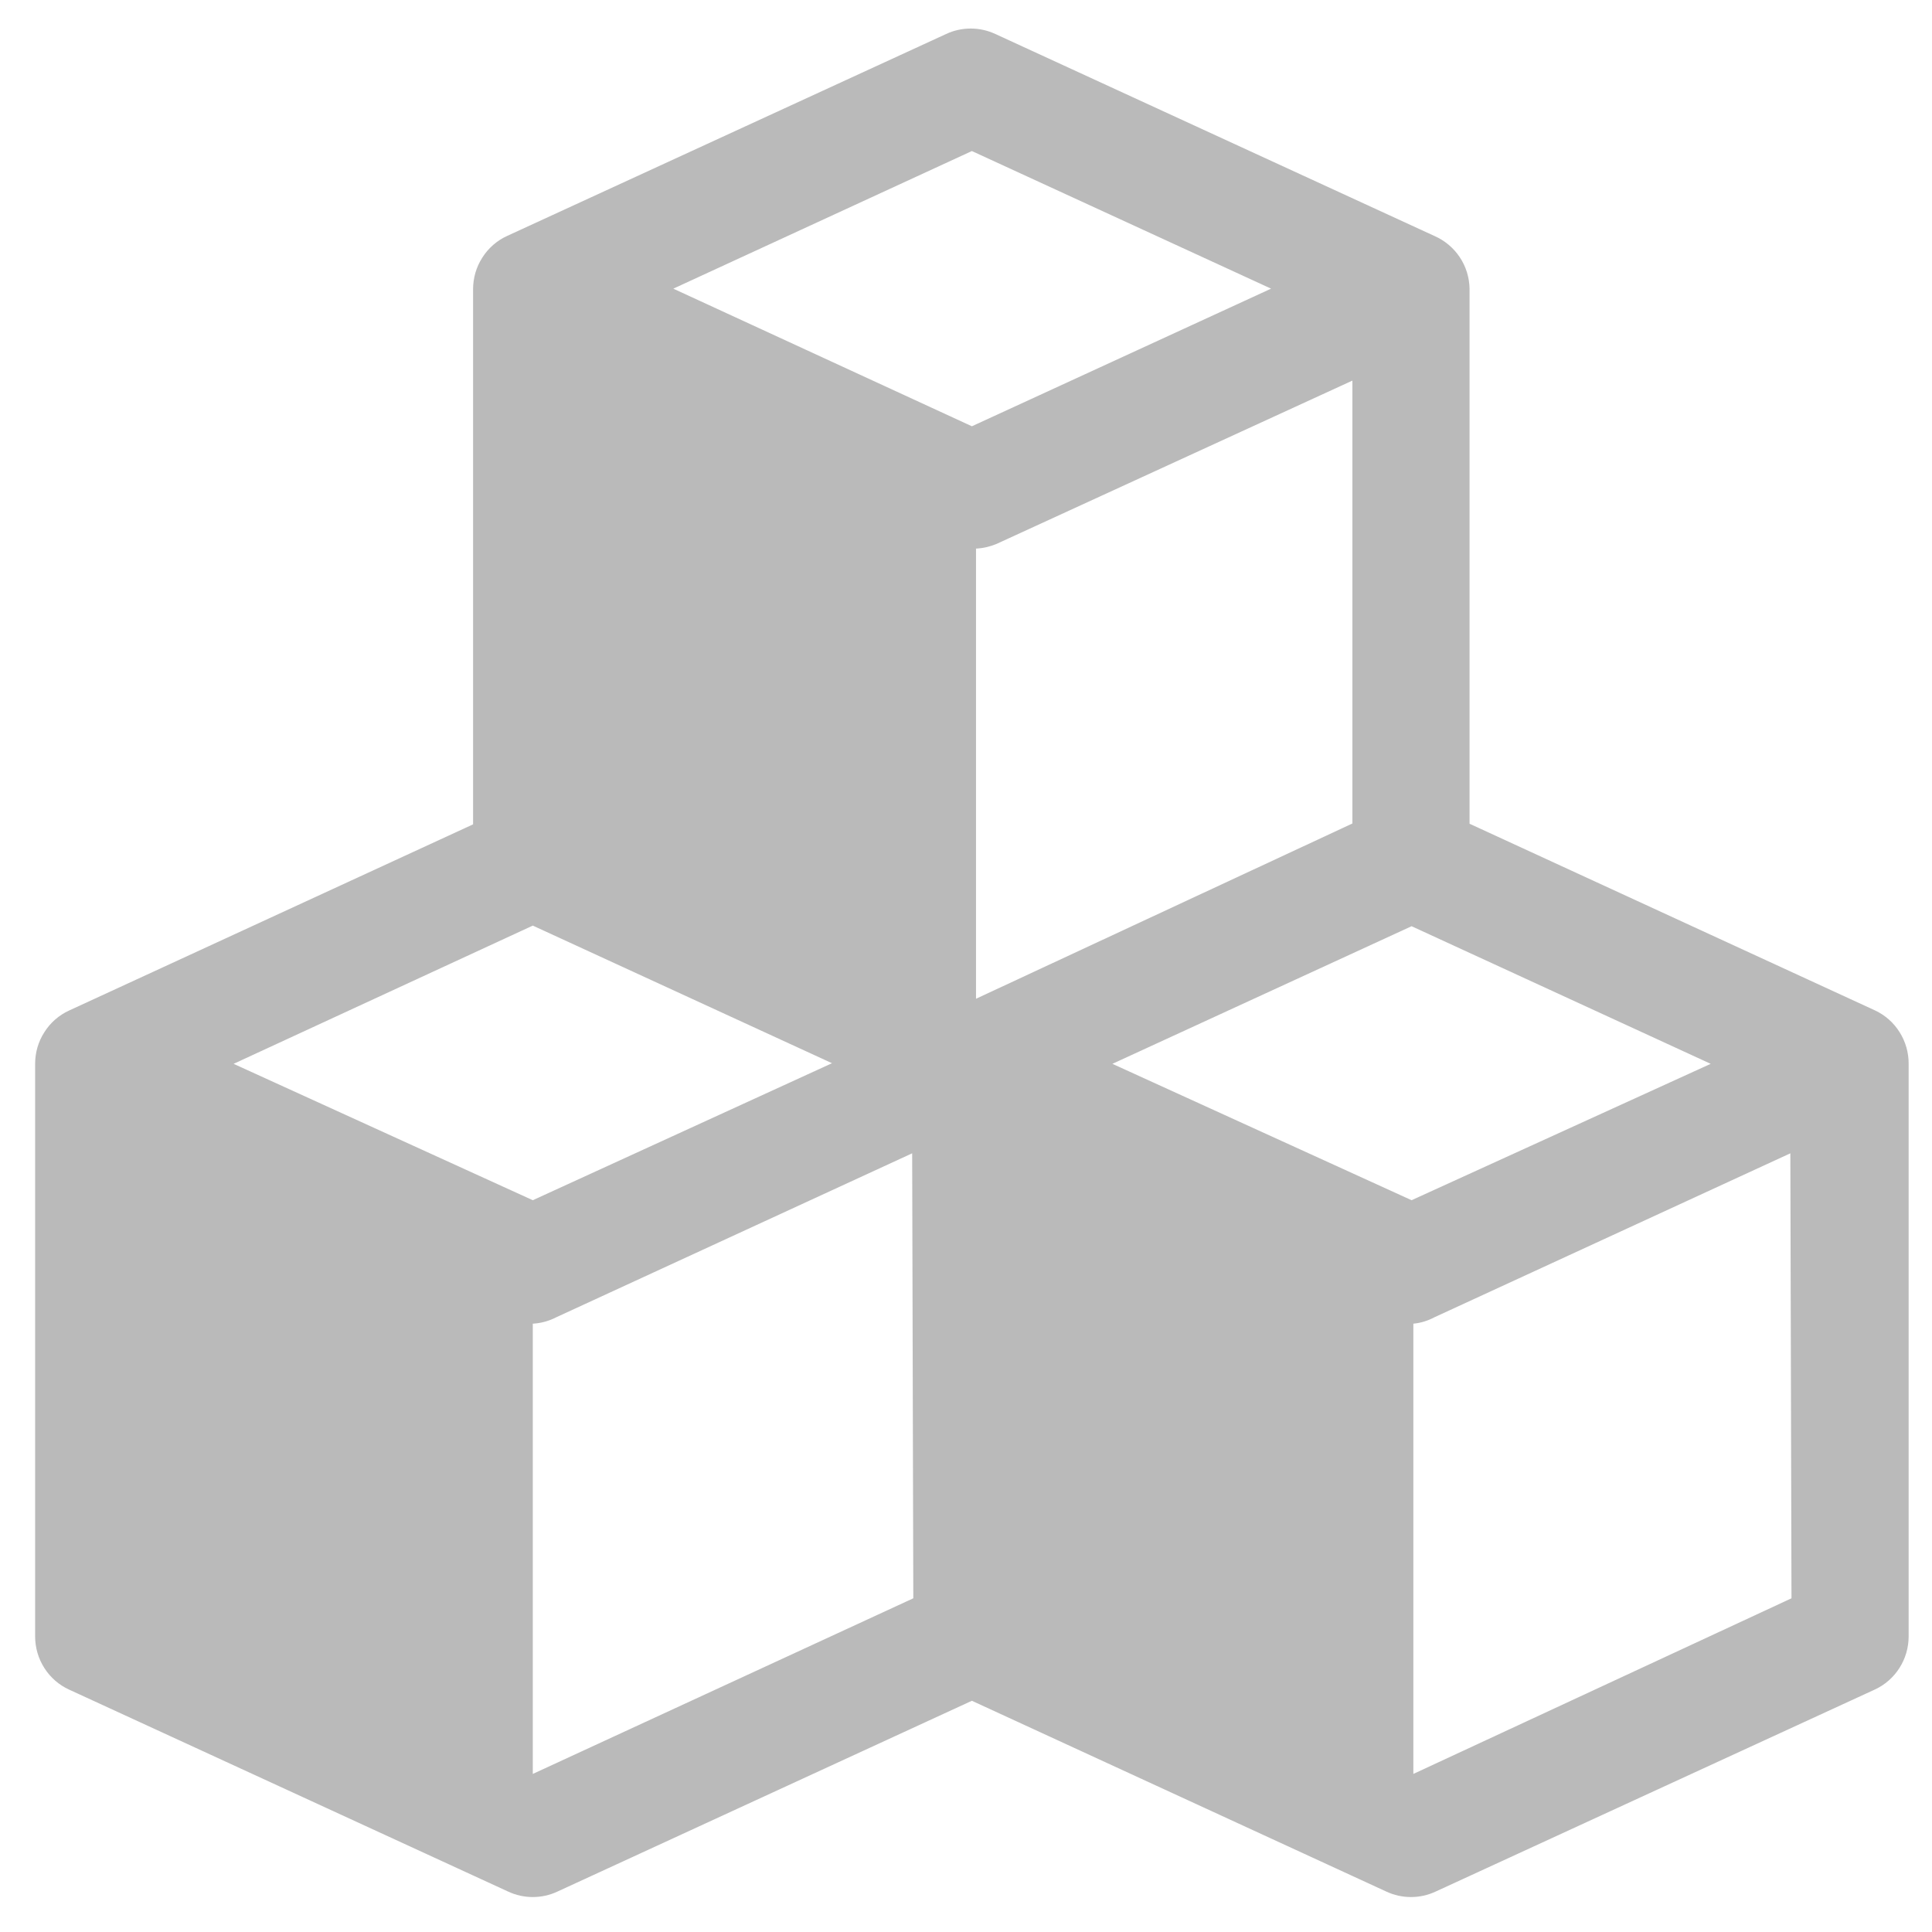 <svg width="22" height="22" viewBox="0 0 22 22" fill="none" xmlns="http://www.w3.org/2000/svg">
<path d="M21.354 11.507L16.734 9.38V3.287C16.732 3.159 16.693 3.034 16.622 2.928C16.551 2.822 16.451 2.738 16.334 2.687L11.334 0.387C11.246 0.346 11.15 0.325 11.054 0.325C10.957 0.325 10.861 0.346 10.774 0.387L5.774 2.687C5.658 2.74 5.56 2.826 5.492 2.934C5.423 3.041 5.387 3.166 5.387 3.294V9.387L0.787 11.507C0.671 11.56 0.573 11.646 0.505 11.754C0.436 11.861 0.4 11.986 0.4 12.114V18.634C0.4 18.761 0.436 18.886 0.505 18.994C0.573 19.101 0.671 19.187 0.787 19.24L5.787 21.54C5.875 21.581 5.97 21.602 6.067 21.602C6.164 21.602 6.259 21.581 6.347 21.54L11.067 19.367L15.787 21.54C15.875 21.581 15.97 21.602 16.067 21.602C16.164 21.602 16.259 21.581 16.347 21.54L21.347 19.24C21.463 19.187 21.561 19.101 21.629 18.994C21.698 18.886 21.734 18.761 21.734 18.634V12.114C21.735 11.987 21.699 11.862 21.632 11.755C21.565 11.647 21.468 11.561 21.354 11.507ZM16.074 13.667L12.667 12.114L16.074 10.547L19.48 12.114L16.074 13.667ZM15.407 9.374L11.114 11.373V6.247C11.194 6.243 11.273 6.225 11.347 6.194L15.4 4.334V9.387L15.407 9.374ZM11.067 1.72L14.474 3.287L11.067 4.854L7.667 3.287L11.067 1.72ZM6.067 10.54L9.474 12.107L6.067 13.667L2.66 12.114L6.067 10.54ZM10.4 18.2L6.067 20.2V15.073C6.16 15.068 6.251 15.043 6.334 15L10.387 13.133L10.4 18.2ZM20.4 18.2L16.094 20.2V15.073C16.178 15.065 16.259 15.04 16.334 15L20.387 13.133L20.4 18.2Z" fill="#BABABA"/>
</svg>
